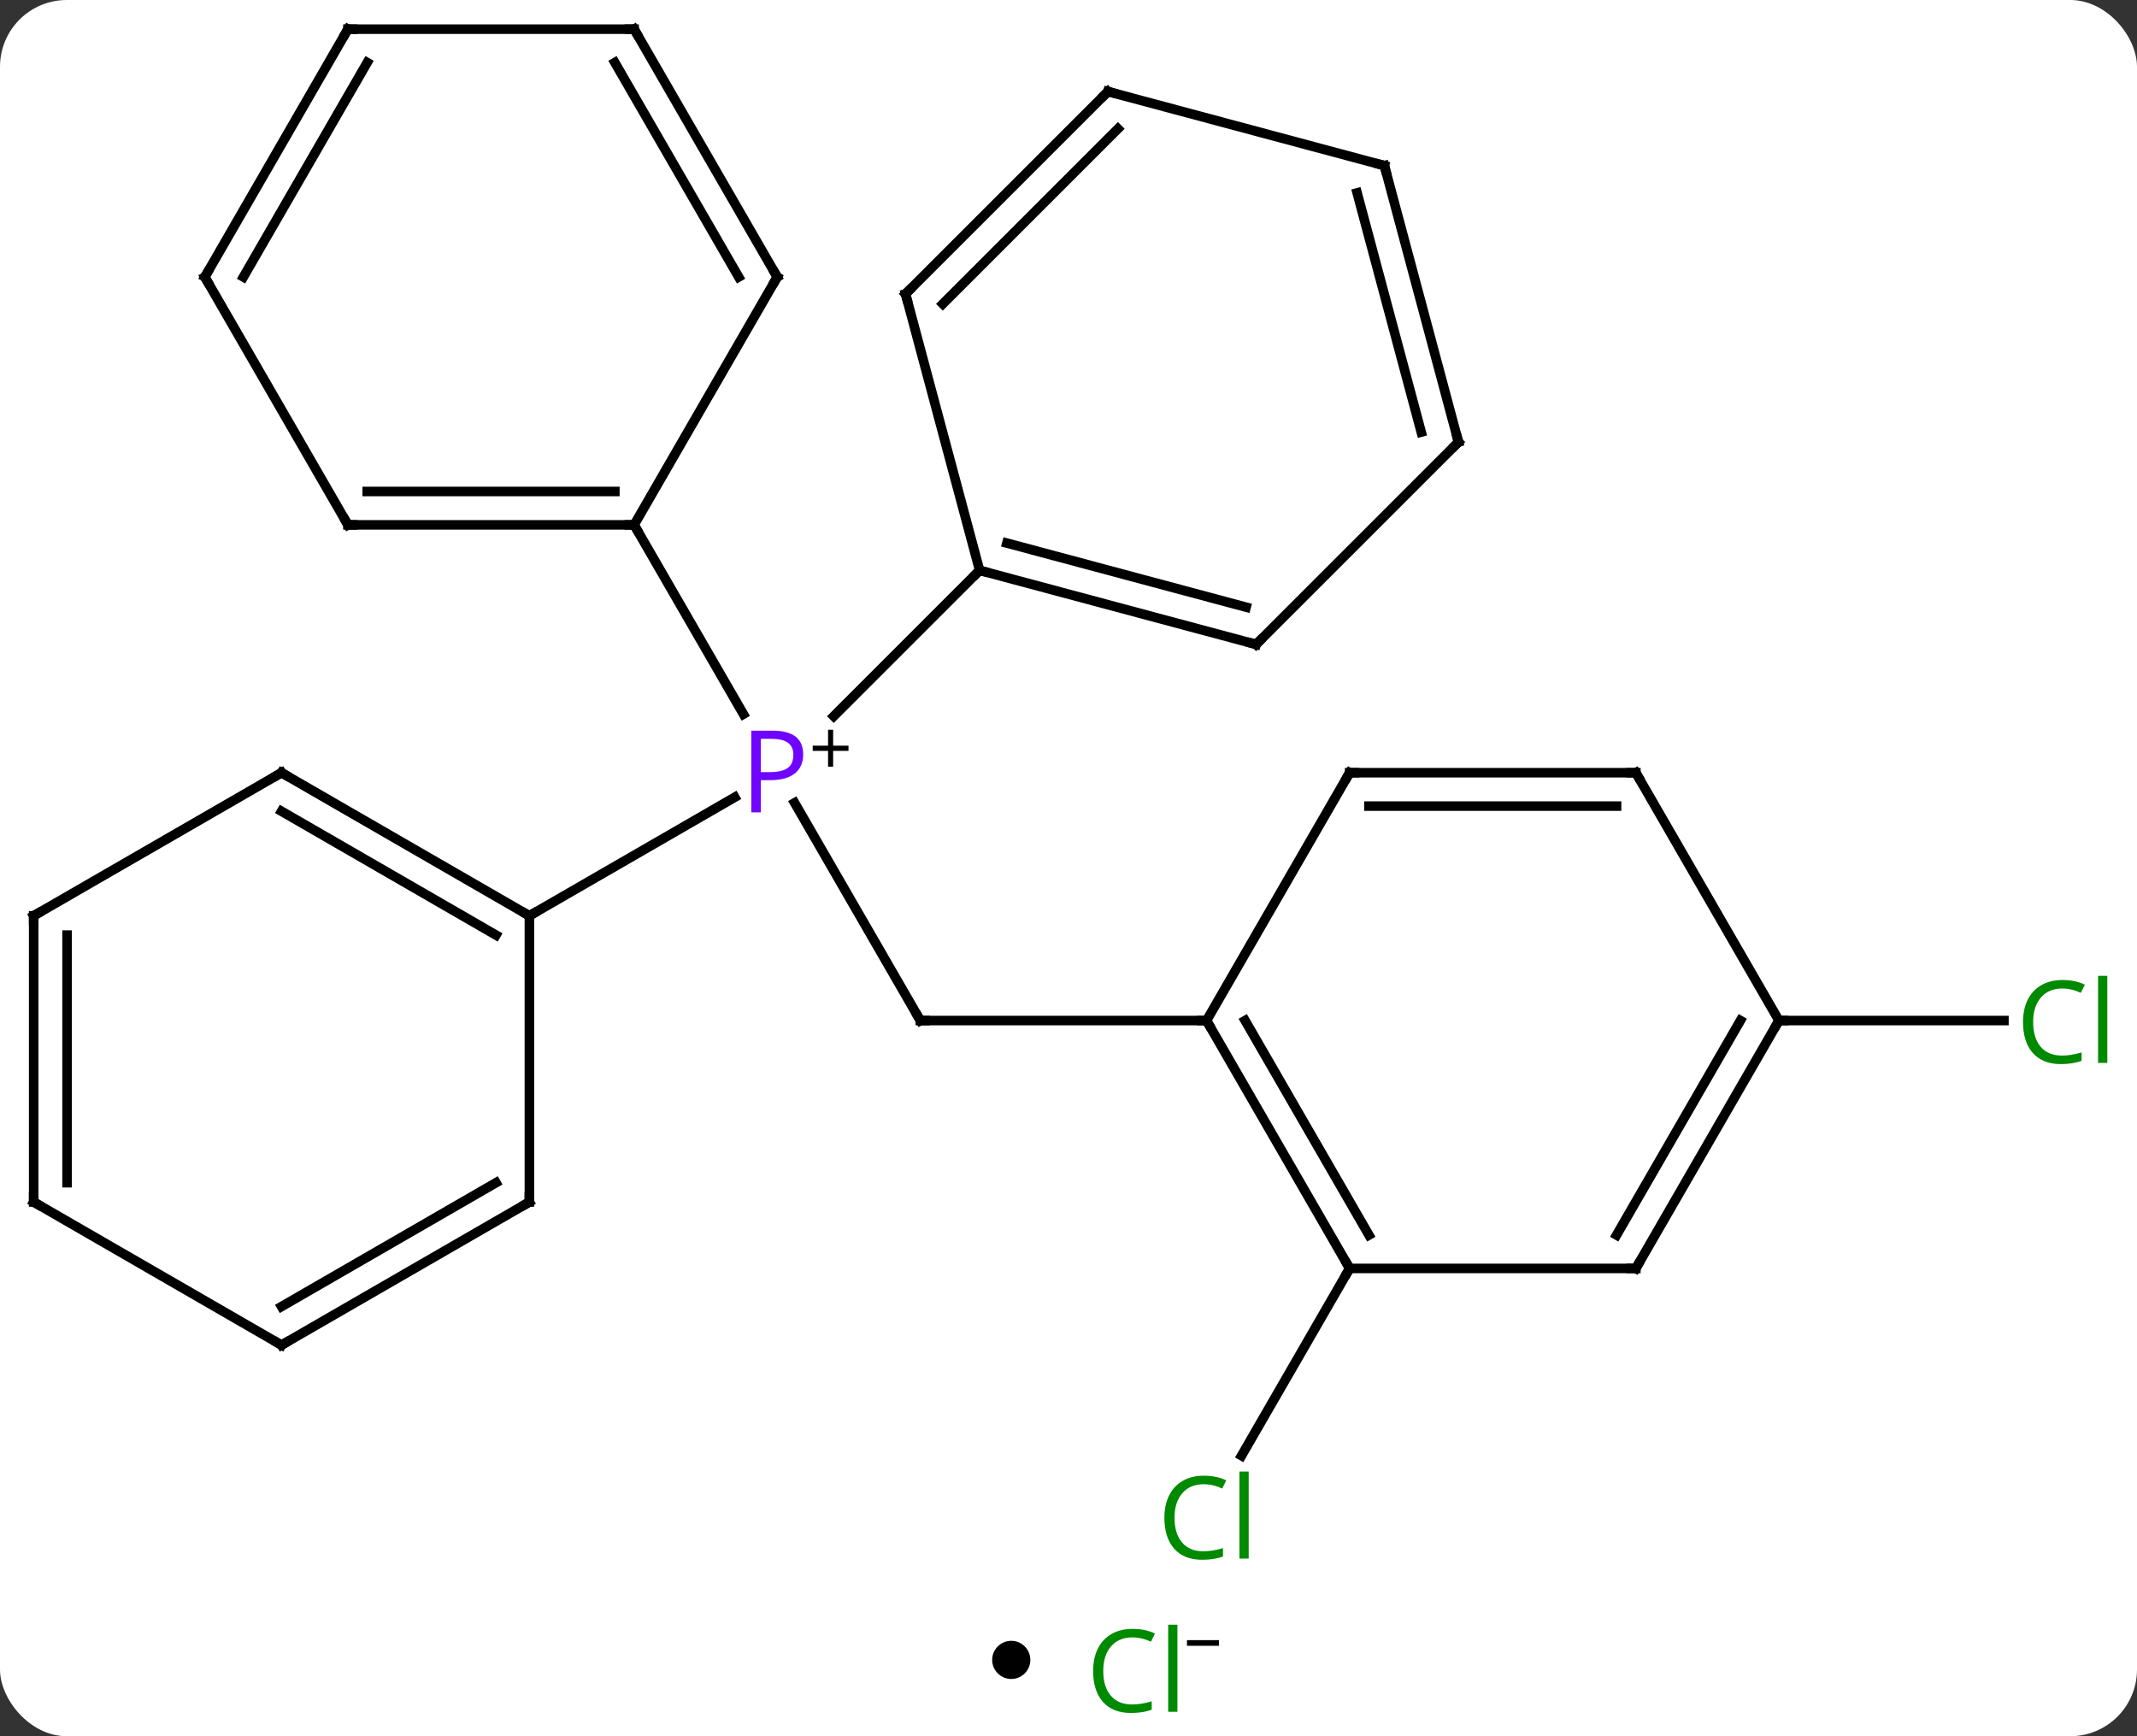 <svg width="224" viewBox="0 0 224 182" style="fill-opacity:1; color-rendering:auto; color-interpolation:auto; text-rendering:auto; stroke:black; stroke-linecap:square; stroke-miterlimit:10; shape-rendering:auto; stroke-opacity:1; fill:black; stroke-dasharray:none; font-weight:normal; stroke-width:1; font-family:'Open Sans'; font-style:normal; stroke-linejoin:miter; font-size:12; stroke-dashoffset:0; image-rendering:auto;" height="182" class="cas-substance-image" xmlns:xlink="http://www.w3.org/1999/xlink" xmlns="http://www.w3.org/2000/svg"><rect x="0" y="0" width="224" height="182" fill="#333333" stroke="none"/><svg class="cas-substance-single-component"><rect y="0" x="0" width="224" stroke="none" ry="7" rx="7" height="182" fill="white" class="cas-substance-group"/><svg y="0" x="0" width="224" viewBox="0 0 224 167" style="fill:black;" height="167" class="cas-substance-single-component-image"><svg><g><g transform="translate(110,81)" style="text-rendering:geometricPrecision; color-rendering:optimizeQuality; color-interpolation:linearRGB; stroke-linecap:butt; image-rendering:optimizeQuality;"><line y2="25.98" y1="3.158" x2="-13.53" x1="-26.707" style="fill:none;"/><line y2="-25.98" y1="-6.138" x2="-43.53" x1="-32.074" style="fill:none;"/><line y2="-21.213" y1="-5.92" x2="-7.317" x1="-22.61" style="fill:none;"/><line y2="15" y1="2.57" x2="-54.51" x1="-32.981" style="fill:none;"/><line y2="25.98" y1="25.98" x2="16.47" x1="-13.53" style="fill:none;"/><line y2="51.963" y1="71.592" x2="31.47" x1="20.137" style="fill:none;"/><line y2="25.98" y1="25.98" x2="76.47" x1="100.052" style="fill:none;"/><line y2="-25.98" y1="-25.98" x2="-73.53" x1="-43.53" style="fill:none;"/><line y2="-29.48" y1="-29.48" x2="-71.509" x1="-45.551" style="fill:none;"/><line y2="-51.963" y1="-25.98" x2="-28.53" x1="-43.53" style="fill:none;"/><line y2="-51.963" y1="-25.98" x2="-88.53" x1="-73.53" style="fill:none;"/><line y2="-77.943" y1="-51.963" x2="-43.53" x1="-28.53" style="fill:none;"/><line y2="-74.443" y1="-51.963" x2="-45.551" x1="-32.571" style="fill:none;"/><line y2="-77.943" y1="-51.963" x2="-73.53" x1="-88.53" style="fill:none;"/><line y2="-74.443" y1="-51.963" x2="-71.509" x1="-84.489" style="fill:none;"/><line y2="-77.943" y1="-77.943" x2="-73.53" x1="-43.53" style="fill:none;"/><line y2="-13.449" y1="-21.213" x2="21.663" x1="-7.317" style="fill:none;"/><line y2="-17.353" y1="-24.071" x2="20.617" x1="-4.459" style="fill:none;"/><line y2="-50.19" y1="-21.213" x2="-15.081" x1="-7.317" style="fill:none;"/><line y2="-34.662" y1="-13.449" x2="42.876" x1="21.663" style="fill:none;"/><line y2="-71.403" y1="-50.19" x2="6.132" x1="-15.081" style="fill:none;"/><line y2="-67.499" y1="-49.144" x2="7.178" x1="-11.177" style="fill:none;"/><line y2="-63.639" y1="-34.662" x2="35.112" x1="42.876" style="fill:none;"/><line y2="-60.781" y1="-35.708" x2="32.254" x1="38.972" style="fill:none;"/><line y2="-63.639" y1="-71.403" x2="35.112" x1="6.132" style="fill:none;"/><line y2="0" y1="15" x2="-80.49" x1="-54.51" style="fill:none;"/><line y2="4.042" y1="17.021" x2="-80.49" x1="-58.01" style="fill:none;"/><line y2="45" y1="15" x2="-54.51" x1="-54.51" style="fill:none;"/><line y2="15" y1="0" x2="-106.47" x1="-80.49" style="fill:none;"/><line y2="60" y1="45" x2="-80.49" x1="-54.51" style="fill:none;"/><line y2="55.959" y1="42.979" x2="-80.49" x1="-58.01" style="fill:none;"/><line y2="45" y1="15" x2="-106.47" x1="-106.47" style="fill:none;"/><line y2="42.979" y1="17.021" x2="-102.97" x1="-102.97" style="fill:none;"/><line y2="45" y1="60" x2="-106.47" x1="-80.49" style="fill:none;"/><line y2="51.963" y1="25.98" x2="31.47" x1="16.47" style="fill:none;"/><line y2="48.463" y1="25.98" x2="33.491" x1="20.512" style="fill:none;"/><line y2="0" y1="25.98" x2="31.47" x1="16.47" style="fill:none;"/><line y2="51.963" y1="51.963" x2="61.47" x1="31.47" style="fill:none;"/><line y2="0" y1="0" x2="61.47" x1="31.47" style="fill:none;"/><line y2="3.5" y1="3.5" x2="59.449" x1="33.491" style="fill:none;"/><line y2="25.98" y1="51.963" x2="76.47" x1="61.47" style="fill:none;"/><line y2="25.98" y1="48.463" x2="72.429" x1="59.449" style="fill:none;"/><line y2="25.98" y1="0" x2="76.47" x1="61.47" style="fill:none;"/></g><g transform="translate(110,81)" style="fill:rgb(111,5,255); text-rendering:geometricPrecision; color-rendering:optimizeQuality; image-rendering:optimizeQuality; font-family:'Open Sans'; stroke:rgb(111,5,255); color-interpolation:linearRGB;"><path style="stroke:none;" d="M-25.811 -1.922 Q-25.811 -0.609 -26.702 0.086 Q-27.593 0.781 -29.233 0.781 L-30.249 0.781 L-30.249 4.156 L-31.249 4.156 L-31.249 -4.406 L-29.014 -4.406 Q-25.811 -4.406 -25.811 -1.922 ZM-30.249 -0.062 L-29.343 -0.062 Q-28.03 -0.062 -27.436 -0.492 Q-26.843 -0.922 -26.843 -1.875 Q-26.843 -2.719 -27.397 -3.133 Q-27.952 -3.547 -29.139 -3.547 L-30.249 -3.547 L-30.249 -0.062 Z"/><path style="fill:black; stroke:none;" d="M-22.671 -2.834 L-21.061 -2.834 L-21.061 -2.288 L-22.671 -2.288 L-22.671 -0.631 L-23.202 -0.631 L-23.202 -2.288 L-24.811 -2.288 L-24.811 -2.834 L-23.202 -2.834 L-23.202 -4.506 L-22.671 -4.506 L-22.671 -2.834 Z"/></g><g transform="translate(110,81)" style="stroke-linecap:butt; font-size:8.4px; text-rendering:geometricPrecision; color-rendering:optimizeQuality; image-rendering:optimizeQuality; font-family:'Open Sans'; color-interpolation:linearRGB; stroke-miterlimit:5;"><path style="fill:none;" d="M-13.78 25.547 L-13.53 25.98 L-13.03 25.98"/><path style="fill:rgb(0,138,0); stroke:none;" d="M16.161 74.584 Q14.755 74.584 13.935 75.521 Q13.114 76.459 13.114 78.099 Q13.114 79.771 13.904 80.693 Q14.693 81.615 16.146 81.615 Q17.052 81.615 18.193 81.287 L18.193 82.162 Q17.302 82.505 16.005 82.505 Q14.114 82.505 13.083 81.349 Q12.052 80.193 12.052 78.084 Q12.052 76.755 12.544 75.763 Q13.036 74.771 13.974 74.232 Q14.911 73.693 16.177 73.693 Q17.521 73.693 18.536 74.177 L18.114 75.037 Q17.13 74.584 16.161 74.584 ZM20.888 82.38 L19.919 82.38 L19.919 73.255 L20.888 73.255 L20.888 82.38 Z"/><path style="fill:rgb(0,138,0); stroke:none;" d="M106.161 22.621 Q104.755 22.621 103.935 23.558 Q103.115 24.496 103.115 26.136 Q103.115 27.808 103.904 28.73 Q104.693 29.652 106.146 29.652 Q107.052 29.652 108.193 29.324 L108.193 30.199 Q107.302 30.543 106.005 30.543 Q104.115 30.543 103.083 29.386 Q102.052 28.23 102.052 26.121 Q102.052 24.793 102.544 23.8 Q103.036 22.808 103.974 22.269 Q104.911 21.73 106.177 21.73 Q107.521 21.73 108.536 22.214 L108.115 23.074 Q107.13 22.621 106.161 22.621 ZM110.888 30.418 L109.919 30.418 L109.919 21.293 L110.888 21.293 L110.888 30.418 Z"/><path style="fill:none;" d="M-44.03 -25.98 L-43.53 -25.98 L-43.28 -25.547"/><path style="fill:none;" d="M-73.03 -25.98 L-73.53 -25.98 L-73.78 -26.413"/><path style="fill:none;" d="M-28.78 -51.53 L-28.53 -51.963 L-28.78 -52.396"/><path style="fill:none;" d="M-88.28 -51.53 L-88.53 -51.963 L-88.28 -52.396"/><path style="fill:none;" d="M-43.28 -77.51 L-43.53 -77.943 L-44.03 -77.943"/><path style="fill:none;" d="M-73.78 -77.51 L-73.53 -77.943 L-73.03 -77.943"/><path style="fill:none;" d="M-6.834 -21.084 L-7.317 -21.213 L-7.671 -20.859"/><path style="fill:none;" d="M21.18 -13.578 L21.663 -13.449 L22.017 -13.803"/><path style="fill:none;" d="M-14.952 -49.707 L-15.081 -50.19 L-14.727 -50.544"/><path style="fill:none;" d="M42.522 -34.308 L42.876 -34.662 L42.747 -35.145"/><path style="fill:none;" d="M5.778 -71.049 L6.132 -71.403 L6.615 -71.274"/><path style="fill:none;" d="M35.241 -63.156 L35.112 -63.639 L34.629 -63.768"/><path style="fill:none;" d="M-54.943 14.75 L-54.51 15 L-54.077 14.75"/><path style="fill:none;" d="M-80.057 0.25 L-80.49 0 L-80.923 0.25"/><path style="fill:none;" d="M-54.51 44.5 L-54.51 45 L-54.943 45.25"/><path style="fill:none;" d="M-106.037 14.75 L-106.47 15 L-106.47 15.5"/><path style="fill:none;" d="M-80.057 59.75 L-80.49 60 L-80.923 59.75"/><path style="fill:none;" d="M-106.47 44.5 L-106.47 45 L-106.037 45.25"/><path style="fill:none;" d="M16.72 26.413 L16.47 25.98 L15.97 25.98"/><path style="fill:none;" d="M31.22 51.53 L31.47 51.963 L31.22 52.396"/><path style="fill:none;" d="M31.22 0.433 L31.47 0 L31.97 0"/><path style="fill:none;" d="M60.97 51.963 L61.47 51.963 L61.72 51.53"/><path style="fill:none;" d="M60.97 -0 L61.47 0 L61.72 0.433"/><path style="fill:none;" d="M76.22 26.413 L76.47 25.98 L76.97 25.98"/></g></g></svg></svg><svg y="167" x="104" class="cas-substance-saf"><svg y="5" x="0" width="4" style="fill:black;" height="4" class="cas-substance-saf-dot"><circle stroke="none" r="2" fill="black" cy="2" cx="2"/></svg><svg y="0" x="8" width="19" style="fill:black;" height="15" class="cas-substance-saf-image"><svg><g><g transform="translate(7,8)" style="fill:rgb(0,138,0); text-rendering:geometricPrecision; color-rendering:optimizeQuality; image-rendering:optimizeQuality; font-family:'Open Sans'; stroke:rgb(0,138,0); color-interpolation:linearRGB;"><path style="stroke:none;" d="M-0.309 -3.359 Q-1.715 -3.359 -2.535 -2.422 Q-3.356 -1.484 -3.356 0.156 Q-3.356 1.828 -2.566 2.75 Q-1.777 3.672 -0.324 3.672 Q0.582 3.672 1.723 3.344 L1.723 4.219 Q0.832 4.562 -0.465 4.562 Q-2.356 4.562 -3.387 3.406 Q-4.418 2.25 -4.418 0.141 Q-4.418 -1.188 -3.926 -2.18 Q-3.434 -3.172 -2.496 -3.711 Q-1.559 -4.25 -0.293 -4.25 Q1.051 -4.25 2.066 -3.766 L1.645 -2.906 Q0.66 -3.359 -0.309 -3.359 ZM4.418 4.438 L3.449 4.438 L3.449 -4.688 L4.418 -4.688 L4.418 4.438 Z"/><path style="fill:black; stroke:none;" d="M5.418 -2.478 L5.418 -3.072 L8.777 -3.072 L8.777 -2.478 L5.418 -2.478 Z"/></g></g></svg></svg></svg></svg></svg>